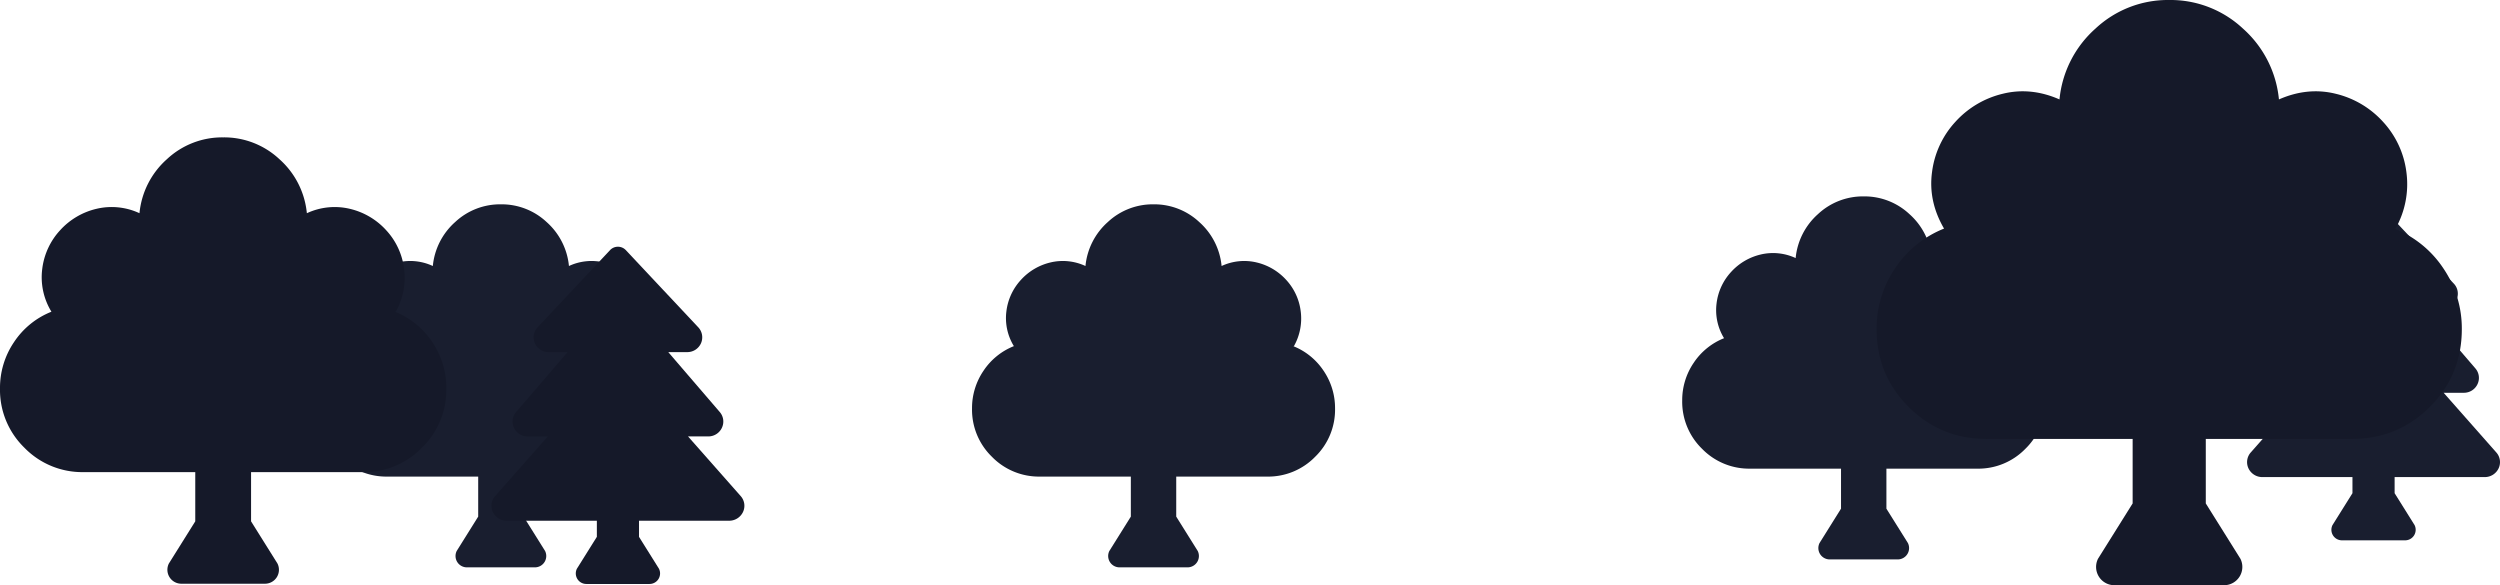 <svg xmlns="http://www.w3.org/2000/svg" width="1260.249" height="295.006" viewBox="0 0 1260.249 295.006"><defs><style>.a{fill:#191e2f;}.b{fill:#151929;}</style></defs><g transform="translate(-8.5 -611.875)"><path class="a" d="M85.781-76.131a33.024,33.024,0,0,0-15.369-12.51h.357a28.267,28.267,0,0,0,3.4-17.692,28.389,28.389,0,0,0-7.327-15.727A29.133,29.133,0,0,0,52-130.816a26.981,26.981,0,0,0-17.692,1.787,33.944,33.944,0,0,0-11.259-22.16A33.162,33.162,0,0,0,0-160.125a33.162,33.162,0,0,0-23.054,8.936,33.944,33.944,0,0,0-11.259,22.16A26.981,26.981,0,0,0-52-130.816a29.133,29.133,0,0,0-14.833,8.757,28.389,28.389,0,0,0-7.327,15.727,27.034,27.034,0,0,0,3.753,17.692,33.024,33.024,0,0,0-15.369,12.51A33.42,33.42,0,0,0-91.5-57.187a33.085,33.085,0,0,0,10.008,24.3,33.085,33.085,0,0,0,24.3,10.008h45.75V-2.7L-22.264,14.6a5.72,5.72,0,0,0,5.115,8.278h34.3A5.72,5.72,0,0,0,22.264,14.6L11.438-2.7V-22.875h45.75a33.085,33.085,0,0,0,24.3-10.008A33.085,33.085,0,0,0,91.5-57.187,33.42,33.42,0,0,0,85.781-76.131Z" transform="translate(948 871)"/><path class="a" d="M85.781-76.131a33.024,33.024,0,0,0-15.369-12.51h.357a28.267,28.267,0,0,0,3.4-17.692,28.389,28.389,0,0,0-7.327-15.727A29.133,29.133,0,0,0,52-130.816a26.981,26.981,0,0,0-17.692,1.787,33.944,33.944,0,0,0-11.259-22.16A33.162,33.162,0,0,0,0-160.125a33.162,33.162,0,0,0-23.054,8.936,33.944,33.944,0,0,0-11.259,22.16A26.981,26.981,0,0,0-52-130.816a29.133,29.133,0,0,0-14.833,8.757,28.389,28.389,0,0,0-7.327,15.727,27.034,27.034,0,0,0,3.753,17.692,33.024,33.024,0,0,0-15.369,12.51A33.42,33.42,0,0,0-91.5-57.187a33.085,33.085,0,0,0,10.008,24.3,33.085,33.085,0,0,0,24.3,10.008h45.75V-2.7L-22.264,14.6a5.72,5.72,0,0,0,5.115,8.278h34.3A5.72,5.72,0,0,0,22.264,14.6L11.438-2.7V-22.875h45.75a33.085,33.085,0,0,0,24.3-10.008A33.085,33.085,0,0,0,91.5-57.187,33.42,33.42,0,0,0,85.781-76.131Z" transform="translate(590 875)"/><path class="a" d="M85.781-76.131a33.024,33.024,0,0,0-15.369-12.51h.357a28.267,28.267,0,0,0,3.4-17.692,28.389,28.389,0,0,0-7.327-15.727A29.133,29.133,0,0,0,52-130.816a26.981,26.981,0,0,0-17.692,1.787,33.944,33.944,0,0,0-11.259-22.16A33.162,33.162,0,0,0,0-160.125a33.162,33.162,0,0,0-23.054,8.936,33.944,33.944,0,0,0-11.259,22.16A26.981,26.981,0,0,0-52-130.816a29.133,29.133,0,0,0-14.833,8.757,28.389,28.389,0,0,0-7.327,15.727,27.034,27.034,0,0,0,3.753,17.692,33.024,33.024,0,0,0-15.369,12.51A33.42,33.42,0,0,0-91.5-57.187a33.085,33.085,0,0,0,10.008,24.3,33.085,33.085,0,0,0,24.3,10.008h45.75V-2.7L-22.264,14.6a5.72,5.72,0,0,0,5.115,8.278h34.3A5.72,5.72,0,0,0,22.264,14.6L11.438-2.7V-22.875h45.75a33.085,33.085,0,0,0,24.3-10.008A33.085,33.085,0,0,0,91.5-57.187,33.42,33.42,0,0,0,85.781-76.131Z" transform="translate(261 875)"/><path class="b" d="M105.469-93.6a40.6,40.6,0,0,0-18.9-15.381h.439a34.755,34.755,0,0,0,4.175-21.753,34.9,34.9,0,0,0-9.009-19.336A35.819,35.819,0,0,0,63.94-160.84a33.174,33.174,0,0,0-21.753,2.2,41.735,41.735,0,0,0-13.843-27.246A40.773,40.773,0,0,0,0-196.875a40.773,40.773,0,0,0-28.345,10.986,41.735,41.735,0,0,0-13.843,27.246,33.174,33.174,0,0,0-21.753-2.2,35.819,35.819,0,0,0-18.237,10.767,34.9,34.9,0,0,0-9.009,19.336,33.238,33.238,0,0,0,4.614,21.753,40.6,40.6,0,0,0-18.9,15.381A41.09,41.09,0,0,0-112.5-70.312,40.679,40.679,0,0,0-100.2-40.43a40.679,40.679,0,0,0,29.883,12.3h56.25V-3.318L-27.374,17.951a7.033,7.033,0,0,0,6.288,10.178h42.17a7.033,7.033,0,0,0,6.288-10.178L14.063-3.318V-28.125h56.25A40.679,40.679,0,0,0,100.2-40.43a40.679,40.679,0,0,0,12.3-29.883A41.09,41.09,0,0,0,105.469-93.6Z" transform="translate(121 878)"/><path class="a" d="M61.861-23.079,35.335-53.125H45.5a7.545,7.545,0,0,0,6.9-4.336,7.32,7.32,0,0,0-1.089-7.986L25.374-95.625h9.592a7.523,7.523,0,0,0,6.926-4.519,7.387,7.387,0,0,0-1.408-8L3.872-147.146a5.469,5.469,0,0,0-7.743,0l-36.616,39.007a7.394,7.394,0,0,0-1.408,8,7.527,7.527,0,0,0,6.93,4.519h9.592L-51.319-65.44A7.33,7.33,0,0,0-52.4-57.458a7.544,7.544,0,0,0,6.9,4.333h10.17L-61.861-23.079a7.34,7.34,0,0,0-1.182,8.055,7.7,7.7,0,0,0,6.976,4.4h45.442v8.118l-10.057,16.07a5.314,5.314,0,0,0,4.751,7.69H15.931a5.314,5.314,0,0,0,4.751-7.69L10.625-2.507v-8.118H56.067a7.7,7.7,0,0,0,6.976-4.4A7.34,7.34,0,0,0,61.861-23.079Z" transform="translate(1205 863)"/><path class="b" d="M138.281-122.725a53.236,53.236,0,0,0-24.775-20.166h.576a45.568,45.568,0,0,0,5.474-28.521,45.764,45.764,0,0,0-11.812-25.352,46.962,46.962,0,0,0-23.911-14.116Q69.72-214.336,55.313-208a54.719,54.719,0,0,0-18.149-35.723A53.459,53.459,0,0,0,0-258.125a53.459,53.459,0,0,0-37.163,14.4A54.719,54.719,0,0,0-55.312-208q-14.407-6.335-28.521-2.881a46.962,46.962,0,0,0-23.911,14.116,45.764,45.764,0,0,0-11.812,25.352q-2.014,14.692,6.05,28.521a53.236,53.236,0,0,0-24.775,20.166A53.874,53.874,0,0,0-147.5-92.187q0,23.05,16.133,39.18t39.18,16.133h73.75V-4.35L-35.89,23.536a9.221,9.221,0,0,0,8.245,13.344h55.29A9.221,9.221,0,0,0,35.89,23.536L18.438-4.35V-36.875h73.75q23.05,0,39.18-16.133T147.5-92.187A53.874,53.874,0,0,0,138.281-122.725Z" transform="translate(1102 870)"/><path class="b" d="M61.861-23.079,35.335-53.125H45.5a7.545,7.545,0,0,0,6.9-4.336,7.32,7.32,0,0,0-1.089-7.986L25.374-95.625h9.592a7.523,7.523,0,0,0,6.926-4.519,7.387,7.387,0,0,0-1.408-8L3.872-147.146a5.469,5.469,0,0,0-7.743,0l-36.616,39.007a7.394,7.394,0,0,0-1.408,8,7.527,7.527,0,0,0,6.93,4.519h9.592L-51.319-65.44A7.33,7.33,0,0,0-52.4-57.458a7.544,7.544,0,0,0,6.9,4.333h10.17L-61.861-23.079a7.34,7.34,0,0,0-1.182,8.055,7.7,7.7,0,0,0,6.976,4.4h45.442v8.118l-10.057,16.07a5.314,5.314,0,0,0,4.751,7.69H15.931a5.314,5.314,0,0,0,4.751-7.69L10.625-2.507v-8.118H56.067a7.7,7.7,0,0,0,6.976-4.4A7.34,7.34,0,0,0,61.861-23.079Z" transform="translate(320 885)"/></g></svg>